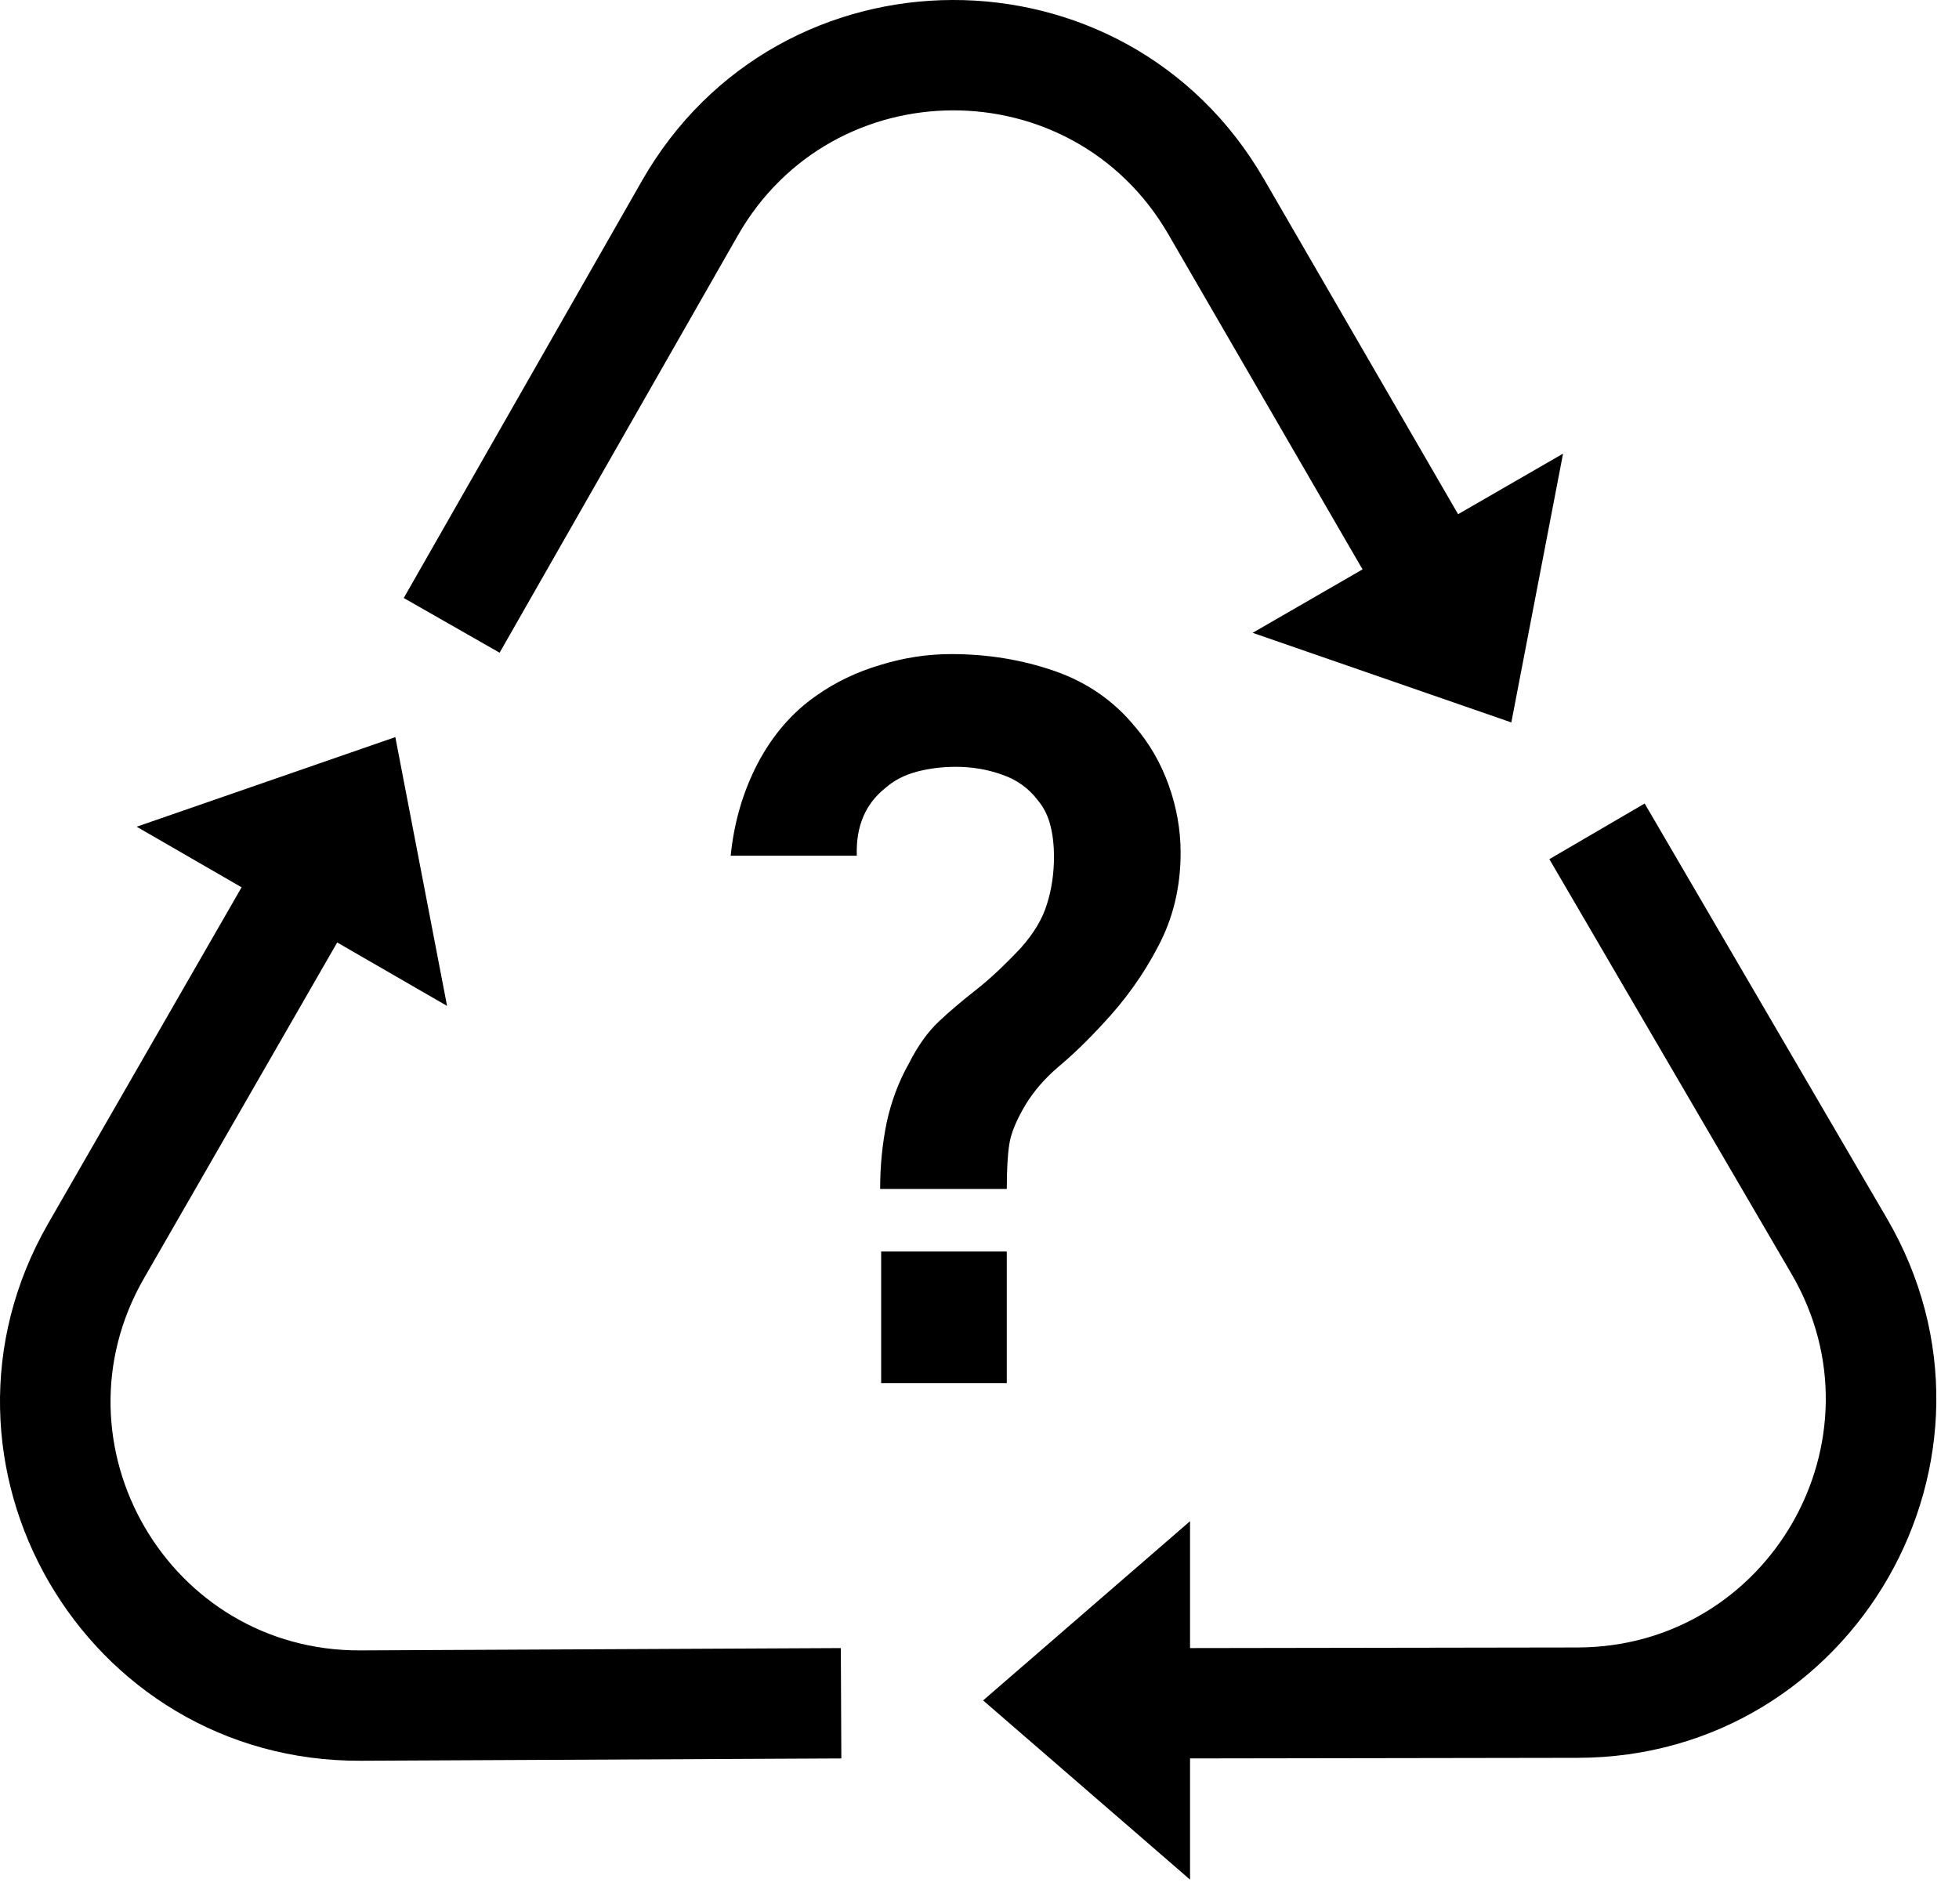 <svg width="71" height="69" viewBox="0 0 71 69" fill="none" xmlns="http://www.w3.org/2000/svg">
<path d="M31.899 43.094H36.489C36.489 42.398 36.52 41.858 36.58 41.474C36.639 41.078 36.837 40.598 37.173 40.034C37.474 39.542 37.87 39.086 38.361 38.666C38.865 38.246 39.4 37.73 39.964 37.118C40.779 36.254 41.452 35.312 41.98 34.292C42.52 33.272 42.789 32.144 42.789 30.908C42.789 30.08 42.645 29.264 42.358 28.46C42.069 27.656 41.661 26.948 41.133 26.336C40.365 25.4 39.394 24.728 38.218 24.32C37.041 23.912 35.794 23.708 34.474 23.708C33.609 23.708 32.752 23.84 31.899 24.104C31.047 24.356 30.273 24.728 29.578 25.22C28.701 25.832 27.994 26.654 27.453 27.686C26.925 28.706 26.602 29.816 26.482 31.016H31.053C31.017 29.96 31.36 29.144 32.08 28.568C32.392 28.292 32.77 28.094 33.214 27.974C33.669 27.854 34.144 27.794 34.636 27.794C35.236 27.794 35.8 27.89 36.328 28.082C36.855 28.262 37.288 28.574 37.623 29.018C37.84 29.282 37.989 29.588 38.074 29.936C38.157 30.272 38.2 30.638 38.2 31.034C38.2 31.658 38.115 32.234 37.947 32.762C37.791 33.29 37.474 33.824 36.993 34.364C36.394 35 35.847 35.51 35.355 35.894C34.864 36.278 34.419 36.656 34.023 37.028C33.627 37.4 33.267 37.904 32.944 38.54C32.572 39.2 32.301 39.92 32.133 40.7C31.977 41.468 31.899 42.266 31.899 43.094ZM31.936 50.132H36.489V45.362H31.936V50.132Z" fill="black"/>
<path d="M64.931 46.176C68.431 52.171 64.114 59.703 57.173 59.714L43.131 59.736V55.137L35.631 61.633L43.131 68.128V63.736L57.179 63.714C67.206 63.699 73.441 52.818 68.386 44.16L59.607 29.124L56.153 31.141L64.931 46.176Z" fill="black"/>
<path d="M13.063 59.82C6.122 59.854 1.757 52.349 5.218 46.333L12.221 34.161L16.203 36.46L14.328 26.717L4.953 29.965L8.756 32.161L1.751 44.338C-3.249 53.029 3.056 63.869 13.083 63.82L30.493 63.736L30.474 59.736L13.063 59.82Z" fill="black"/>
<path d="M26.739 8.538C30.18 2.51 38.862 2.482 42.342 8.488L49.382 20.638L45.4 22.937L54.775 26.185L56.65 16.442L52.846 18.638L45.803 6.482C40.776 -2.193 28.236 -2.153 23.265 6.555L14.633 21.675L18.107 23.658L26.739 8.538Z" fill="black"/>
</svg>
